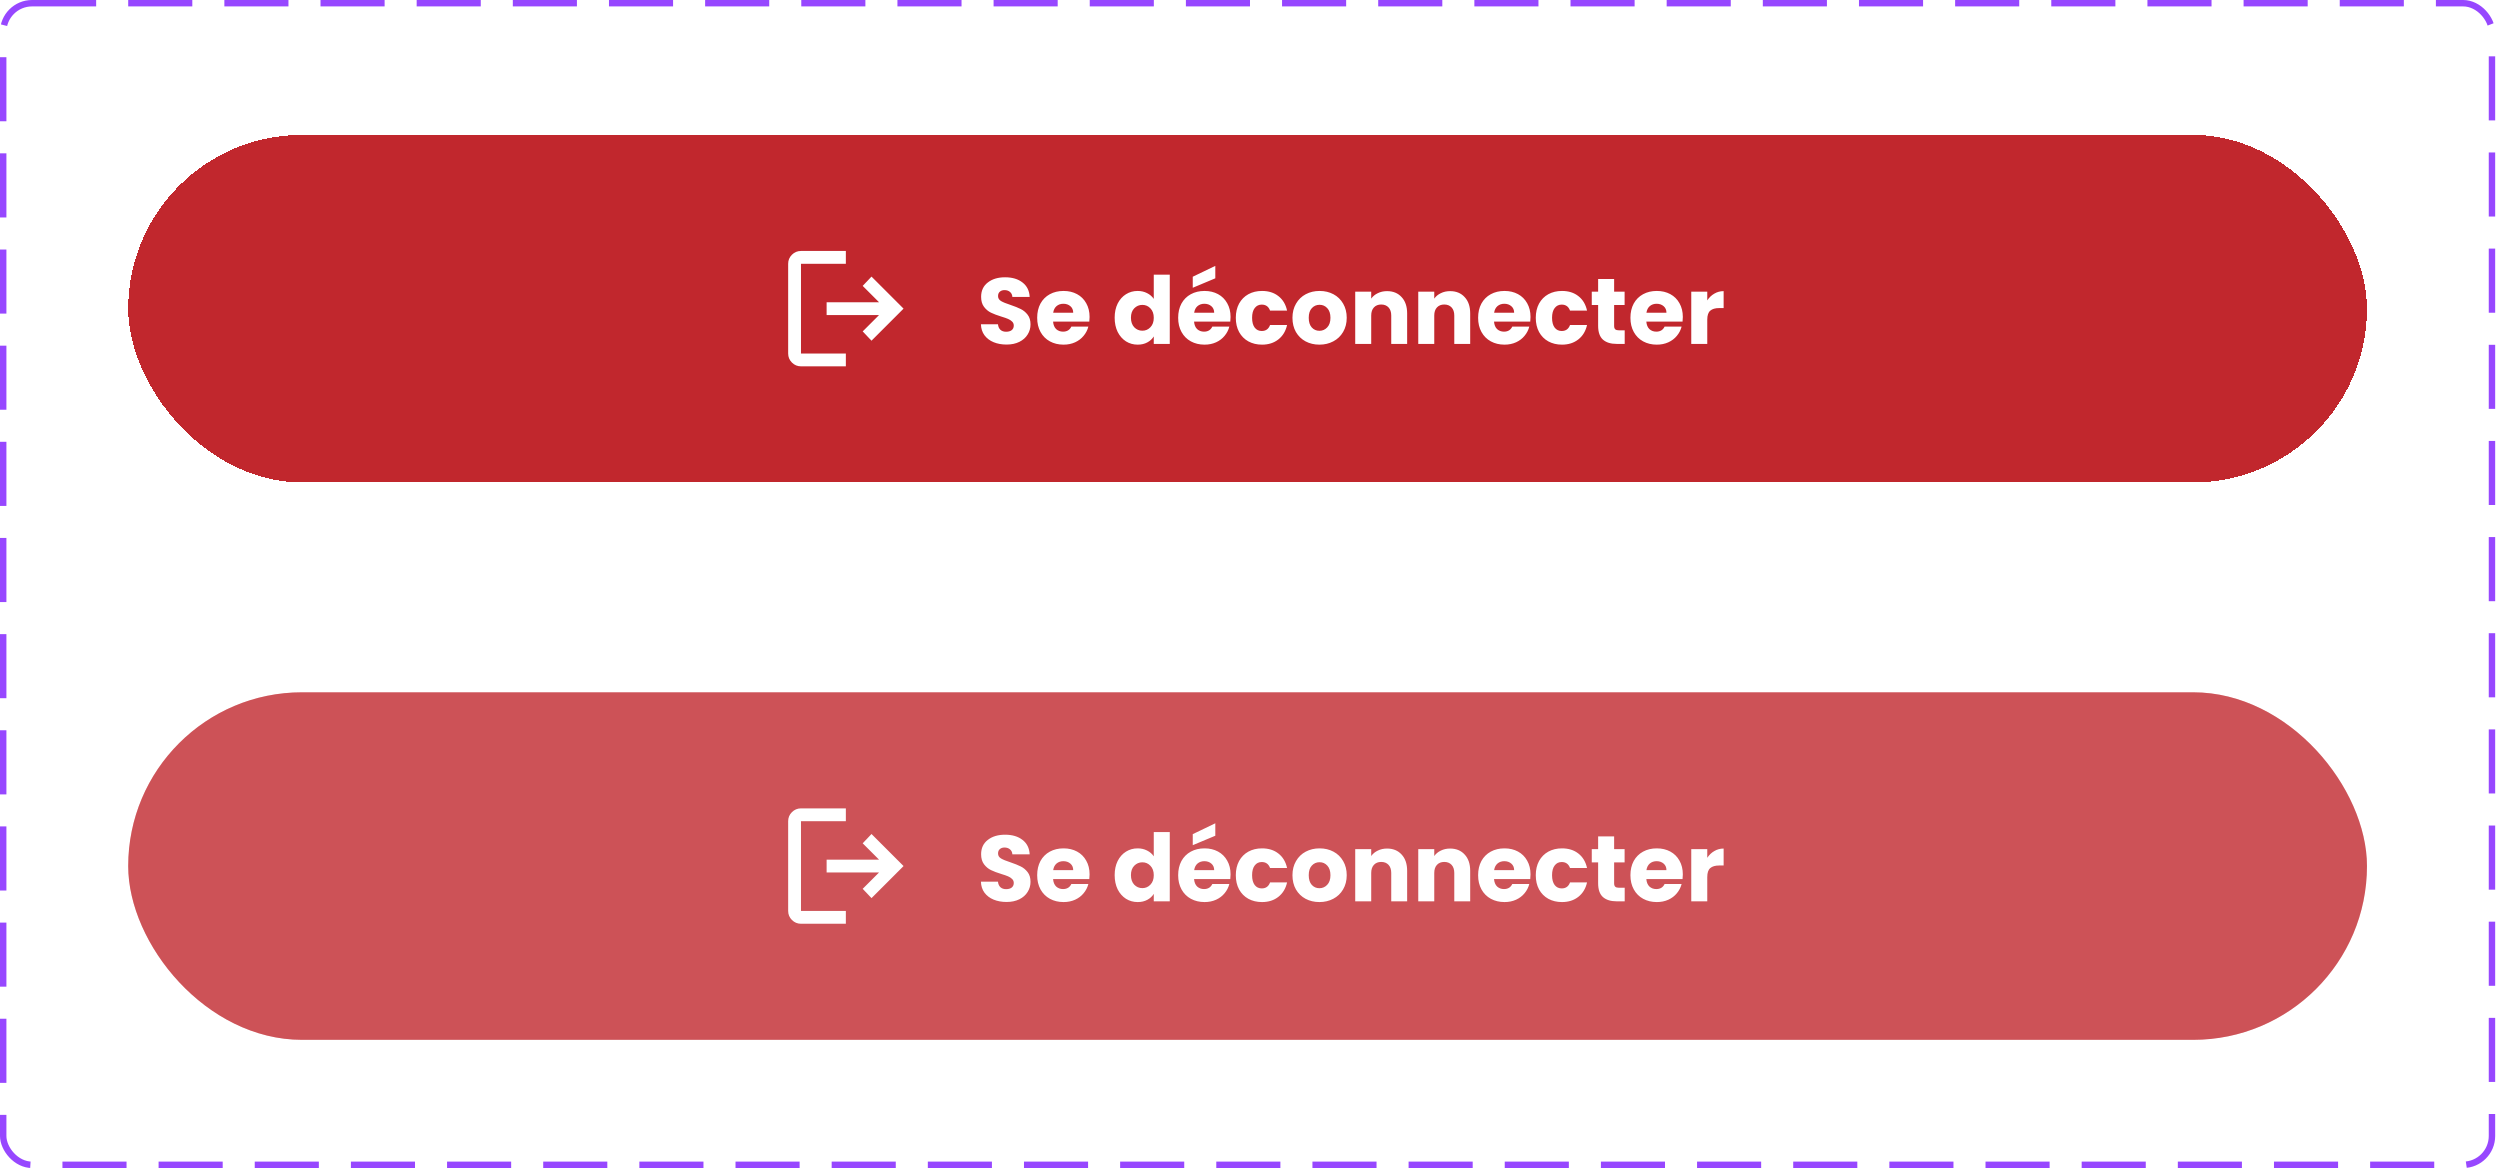 <svg width="390" height="183" viewBox="0 0 390 183" fill="none" xmlns="http://www.w3.org/2000/svg">
<rect x="0.5" y="0.5" width="388.247" height="181.212" rx="4.5" stroke="#9747FF" stroke-dasharray="10 5"/>
<g filter="url(#filter0_d_71_472)">
<rect x="20" y="20" width="349.247" height="54.212" rx="27.106" fill="#C1272D" shape-rendering="crispEdges"/>
<path d="M124.953 56.106C124.403 56.106 123.933 55.91 123.541 55.519C123.15 55.127 122.954 54.656 122.953 54.106V40.106C122.953 39.556 123.149 39.085 123.541 38.694C123.933 38.302 124.404 38.106 124.953 38.106H131.953V40.106H124.953V54.106H131.953V56.106H124.953ZM135.953 52.106L134.578 50.656L137.128 48.106H128.953V46.106H137.128L134.578 43.556L135.953 42.106L140.953 47.106L135.953 52.106Z" fill="white"/>
<path d="M157.024 52.708C156.275 52.708 155.604 52.586 155.01 52.343C154.417 52.1 153.94 51.74 153.58 51.263C153.229 50.786 153.045 50.212 153.025 49.541H155.681C155.72 49.92 155.852 50.212 156.076 50.416C156.299 50.611 156.591 50.708 156.951 50.708C157.321 50.708 157.613 50.626 157.827 50.46C158.041 50.285 158.148 50.047 158.148 49.745C158.148 49.492 158.061 49.283 157.885 49.117C157.72 48.952 157.511 48.816 157.258 48.709C157.015 48.602 156.664 48.48 156.207 48.344C155.545 48.139 155.005 47.935 154.587 47.731C154.168 47.526 153.808 47.225 153.507 46.826C153.205 46.427 153.054 45.906 153.054 45.264C153.054 44.311 153.4 43.566 154.091 43.031C154.781 42.486 155.681 42.214 156.791 42.214C157.919 42.214 158.829 42.486 159.52 43.031C160.211 43.566 160.581 44.316 160.629 45.279H157.929C157.91 44.948 157.788 44.69 157.564 44.505C157.34 44.311 157.053 44.213 156.703 44.213C156.401 44.213 156.158 44.296 155.973 44.462C155.788 44.617 155.696 44.846 155.696 45.148C155.696 45.478 155.852 45.736 156.163 45.921C156.474 46.106 156.961 46.305 157.623 46.519C158.284 46.743 158.819 46.957 159.228 47.162C159.647 47.366 160.007 47.663 160.308 48.052C160.61 48.441 160.761 48.942 160.761 49.555C160.761 50.139 160.61 50.669 160.308 51.146C160.016 51.623 159.588 52.002 159.024 52.285C158.459 52.567 157.793 52.708 157.024 52.708ZM169.974 48.402C169.974 48.636 169.959 48.879 169.93 49.132H164.282C164.32 49.638 164.481 50.027 164.763 50.3C165.055 50.562 165.41 50.694 165.829 50.694C166.451 50.694 166.884 50.431 167.128 49.906H169.784C169.648 50.441 169.4 50.922 169.04 51.35C168.689 51.779 168.247 52.114 167.711 52.358C167.176 52.601 166.578 52.722 165.916 52.722C165.118 52.722 164.408 52.552 163.785 52.212C163.163 51.871 162.676 51.385 162.326 50.752C161.975 50.12 161.8 49.38 161.8 48.534C161.8 47.687 161.971 46.948 162.311 46.315C162.661 45.683 163.148 45.196 163.771 44.856C164.393 44.515 165.109 44.345 165.916 44.345C166.704 44.345 167.405 44.51 168.018 44.841C168.631 45.172 169.108 45.644 169.448 46.257C169.799 46.87 169.974 47.585 169.974 48.402ZM167.42 47.745C167.42 47.317 167.274 46.977 166.982 46.724C166.69 46.471 166.325 46.344 165.887 46.344C165.469 46.344 165.114 46.466 164.822 46.709C164.539 46.952 164.364 47.298 164.296 47.745H167.42ZM173.887 48.519C173.887 47.682 174.043 46.948 174.354 46.315C174.675 45.683 175.108 45.196 175.653 44.856C176.198 44.515 176.806 44.345 177.478 44.345C178.013 44.345 178.499 44.457 178.937 44.68C179.385 44.904 179.735 45.206 179.988 45.585V41.805H182.484V52.606H179.988V51.438C179.755 51.827 179.419 52.139 178.981 52.372C178.553 52.606 178.052 52.722 177.478 52.722C176.806 52.722 176.198 52.552 175.653 52.212C175.108 51.861 174.675 51.37 174.354 50.737C174.043 50.095 173.887 49.356 173.887 48.519ZM179.988 48.534C179.988 47.911 179.813 47.419 179.463 47.059C179.122 46.699 178.704 46.519 178.207 46.519C177.711 46.519 177.288 46.699 176.938 47.059C176.597 47.41 176.427 47.896 176.427 48.519C176.427 49.142 176.597 49.638 176.938 50.008C177.288 50.368 177.711 50.548 178.207 50.548C178.704 50.548 179.122 50.368 179.463 50.008C179.813 49.648 179.988 49.156 179.988 48.534ZM191.967 48.402C191.967 48.636 191.952 48.879 191.923 49.132H186.274C186.313 49.638 186.474 50.027 186.756 50.3C187.048 50.562 187.403 50.694 187.822 50.694C188.444 50.694 188.877 50.431 189.121 49.906H191.777C191.641 50.441 191.393 50.922 191.033 51.35C190.682 51.779 190.24 52.114 189.704 52.358C189.169 52.601 188.571 52.722 187.909 52.722C187.111 52.722 186.401 52.552 185.778 52.212C185.155 51.871 184.669 51.385 184.319 50.752C183.968 50.12 183.793 49.38 183.793 48.534C183.793 47.687 183.964 46.948 184.304 46.315C184.654 45.683 185.141 45.196 185.764 44.856C186.386 44.515 187.102 44.345 187.909 44.345C188.697 44.345 189.398 44.51 190.011 44.841C190.624 45.172 191.101 45.644 191.441 46.257C191.792 46.87 191.967 47.585 191.967 48.402ZM189.412 47.745C189.412 47.317 189.267 46.977 188.975 46.724C188.683 46.471 188.318 46.344 187.88 46.344C187.462 46.344 187.106 46.466 186.814 46.709C186.532 46.952 186.357 47.298 186.289 47.745H189.412ZM189.588 42.374L186.07 43.849V42.126L189.588 40.433V42.374ZM192.787 48.534C192.787 47.687 192.957 46.948 193.298 46.315C193.648 45.683 194.13 45.196 194.743 44.856C195.366 44.515 196.076 44.345 196.874 44.345C197.895 44.345 198.747 44.612 199.428 45.148C200.119 45.683 200.571 46.437 200.785 47.41H198.129C197.905 46.787 197.472 46.476 196.83 46.476C196.373 46.476 196.008 46.656 195.735 47.016C195.463 47.366 195.327 47.872 195.327 48.534C195.327 49.195 195.463 49.706 195.735 50.066C196.008 50.416 196.373 50.592 196.83 50.592C197.472 50.592 197.905 50.28 198.129 49.657H200.785C200.571 50.611 200.119 51.36 199.428 51.905C198.737 52.45 197.886 52.722 196.874 52.722C196.076 52.722 195.366 52.552 194.743 52.212C194.13 51.871 193.648 51.385 193.298 50.752C192.957 50.12 192.787 49.38 192.787 48.534ZM205.828 52.722C205.03 52.722 204.31 52.552 203.667 52.212C203.035 51.871 202.534 51.385 202.164 50.752C201.804 50.12 201.624 49.38 201.624 48.534C201.624 47.697 201.809 46.962 202.179 46.33C202.549 45.688 203.054 45.196 203.697 44.856C204.339 44.515 205.059 44.345 205.857 44.345C206.655 44.345 207.375 44.515 208.017 44.856C208.659 45.196 209.165 45.688 209.535 46.33C209.905 46.962 210.089 47.697 210.089 48.534C210.089 49.37 209.9 50.11 209.52 50.752C209.151 51.385 208.64 51.871 207.988 52.212C207.346 52.552 206.625 52.722 205.828 52.722ZM205.828 50.562C206.304 50.562 206.708 50.387 207.039 50.037C207.38 49.687 207.55 49.185 207.55 48.534C207.55 47.882 207.384 47.381 207.054 47.03C206.733 46.68 206.334 46.505 205.857 46.505C205.37 46.505 204.966 46.68 204.645 47.03C204.324 47.371 204.164 47.872 204.164 48.534C204.164 49.185 204.319 49.687 204.631 50.037C204.952 50.387 205.351 50.562 205.828 50.562ZM216.376 44.374C217.33 44.374 218.089 44.685 218.653 45.308C219.227 45.921 219.514 46.768 219.514 47.848V52.606H217.033V48.183C217.033 47.638 216.892 47.215 216.61 46.913C216.327 46.612 215.948 46.461 215.471 46.461C214.994 46.461 214.615 46.612 214.333 46.913C214.05 47.215 213.909 47.638 213.909 48.183V52.606H211.414V44.462H213.909V45.541C214.162 45.181 214.503 44.899 214.931 44.695C215.359 44.481 215.841 44.374 216.376 44.374ZM226.211 44.374C227.164 44.374 227.923 44.685 228.488 45.308C229.062 45.921 229.349 46.768 229.349 47.848V52.606H226.868V48.183C226.868 47.638 226.726 47.215 226.444 46.913C226.162 46.612 225.783 46.461 225.306 46.461C224.829 46.461 224.45 46.612 224.167 46.913C223.885 47.215 223.744 47.638 223.744 48.183V52.606H221.248V44.462H223.744V45.541C223.997 45.181 224.338 44.899 224.766 44.695C225.194 44.481 225.676 44.374 226.211 44.374ZM238.76 48.402C238.76 48.636 238.746 48.879 238.717 49.132H233.068C233.107 49.638 233.268 50.027 233.55 50.3C233.842 50.562 234.197 50.694 234.615 50.694C235.238 50.694 235.671 50.431 235.914 49.906H238.571C238.434 50.441 238.186 50.922 237.826 51.35C237.476 51.779 237.033 52.114 236.498 52.358C235.963 52.601 235.364 52.722 234.703 52.722C233.905 52.722 233.195 52.552 232.572 52.212C231.949 51.871 231.463 51.385 231.112 50.752C230.762 50.12 230.587 49.38 230.587 48.534C230.587 47.687 230.757 46.948 231.098 46.315C231.448 45.683 231.935 45.196 232.557 44.856C233.18 44.515 233.895 44.345 234.703 44.345C235.491 44.345 236.192 44.51 236.805 44.841C237.418 45.172 237.894 45.644 238.235 46.257C238.585 46.87 238.76 47.585 238.76 48.402ZM236.206 47.745C236.206 47.317 236.06 46.977 235.768 46.724C235.476 46.471 235.111 46.344 234.674 46.344C234.255 46.344 233.9 46.466 233.608 46.709C233.326 46.952 233.151 47.298 233.083 47.745H236.206ZM239.581 48.534C239.581 47.687 239.751 46.948 240.092 46.315C240.442 45.683 240.924 45.196 241.537 44.856C242.159 44.515 242.87 44.345 243.667 44.345C244.689 44.345 245.541 44.612 246.222 45.148C246.913 45.683 247.365 46.437 247.579 47.41H244.923C244.699 46.787 244.266 46.476 243.624 46.476C243.166 46.476 242.801 46.656 242.529 47.016C242.257 47.366 242.12 47.872 242.12 48.534C242.12 49.195 242.257 49.706 242.529 50.066C242.801 50.416 243.166 50.592 243.624 50.592C244.266 50.592 244.699 50.28 244.923 49.657H247.579C247.365 50.611 246.913 51.36 246.222 51.905C245.531 52.45 244.679 52.722 243.667 52.722C242.87 52.722 242.159 52.552 241.537 52.212C240.924 51.871 240.442 51.385 240.092 50.752C239.751 50.12 239.581 49.38 239.581 48.534ZM253.453 50.489V52.606H252.183C251.279 52.606 250.573 52.387 250.067 51.949C249.561 51.501 249.308 50.776 249.308 49.774V46.534H248.316V44.462H249.308V42.477H251.804V44.462H253.439V46.534H251.804V49.803C251.804 50.047 251.862 50.222 251.979 50.329C252.096 50.436 252.29 50.489 252.563 50.489H253.453ZM262.521 48.402C262.521 48.636 262.506 48.879 262.477 49.132H256.828C256.867 49.638 257.028 50.027 257.31 50.3C257.602 50.562 257.957 50.694 258.376 50.694C258.998 50.694 259.431 50.431 259.675 49.906H262.331C262.195 50.441 261.947 50.922 261.587 51.35C261.236 51.779 260.793 52.114 260.258 52.358C259.723 52.601 259.125 52.722 258.463 52.722C257.665 52.722 256.955 52.552 256.332 52.212C255.709 51.871 255.223 51.385 254.873 50.752C254.522 50.12 254.347 49.38 254.347 48.534C254.347 47.687 254.517 46.948 254.858 46.315C255.208 45.683 255.695 45.196 256.318 44.856C256.94 44.515 257.655 44.345 258.463 44.345C259.251 44.345 259.952 44.51 260.565 44.841C261.178 45.172 261.655 45.644 261.995 46.257C262.345 46.87 262.521 47.585 262.521 48.402ZM259.966 47.745C259.966 47.317 259.82 46.977 259.529 46.724C259.237 46.471 258.872 46.344 258.434 46.344C258.015 46.344 257.66 46.466 257.368 46.709C257.086 46.952 256.911 47.298 256.843 47.745H259.966ZM266.333 45.819C266.625 45.371 266.99 45.021 267.428 44.768C267.866 44.505 268.352 44.374 268.887 44.374V47.016H268.201C267.579 47.016 267.112 47.152 266.8 47.424C266.489 47.687 266.333 48.154 266.333 48.825V52.606H263.837V44.462H266.333V45.819Z" fill="white"/>
</g>
<rect x="20" y="108" width="349.247" height="54.212" rx="27.106" fill="#C1272D"/>
<rect x="20" y="108" width="349.247" height="54.212" rx="27.106" fill="white" fill-opacity="0.2"/>
<path d="M124.953 144.106C124.403 144.106 123.933 143.91 123.541 143.519C123.15 143.127 122.954 142.656 122.953 142.106V128.106C122.953 127.556 123.149 127.085 123.541 126.694C123.933 126.302 124.404 126.106 124.953 126.106H131.953V128.106H124.953V142.106H131.953V144.106H124.953ZM135.953 140.106L134.578 138.656L137.128 136.106H128.953V134.106H137.128L134.578 131.556L135.953 130.106L140.953 135.106L135.953 140.106Z" fill="white"/>
<path d="M157.024 140.708C156.275 140.708 155.604 140.586 155.01 140.343C154.417 140.1 153.94 139.74 153.58 139.263C153.229 138.786 153.045 138.212 153.025 137.541H155.681C155.72 137.92 155.852 138.212 156.076 138.416C156.299 138.611 156.591 138.708 156.951 138.708C157.321 138.708 157.613 138.626 157.827 138.46C158.041 138.285 158.148 138.047 158.148 137.745C158.148 137.492 158.061 137.283 157.885 137.117C157.72 136.952 157.511 136.816 157.258 136.709C157.015 136.602 156.664 136.48 156.207 136.344C155.545 136.14 155.005 135.935 154.587 135.731C154.168 135.527 153.808 135.225 153.507 134.826C153.205 134.427 153.054 133.906 153.054 133.264C153.054 132.311 153.4 131.566 154.091 131.031C154.781 130.486 155.681 130.214 156.791 130.214C157.919 130.214 158.829 130.486 159.52 131.031C160.211 131.566 160.581 132.316 160.629 133.279H157.929C157.91 132.948 157.788 132.69 157.564 132.505C157.34 132.311 157.053 132.213 156.703 132.213C156.401 132.213 156.158 132.296 155.973 132.461C155.788 132.617 155.696 132.846 155.696 133.147C155.696 133.478 155.852 133.736 156.163 133.921C156.474 134.106 156.961 134.305 157.623 134.519C158.284 134.743 158.819 134.957 159.228 135.162C159.647 135.366 160.007 135.663 160.308 136.052C160.61 136.441 160.761 136.942 160.761 137.555C160.761 138.139 160.61 138.669 160.308 139.146C160.016 139.623 159.588 140.002 159.024 140.285C158.459 140.567 157.793 140.708 157.024 140.708ZM169.974 136.402C169.974 136.636 169.959 136.879 169.93 137.132H164.282C164.32 137.638 164.481 138.027 164.763 138.3C165.055 138.562 165.41 138.694 165.829 138.694C166.451 138.694 166.884 138.431 167.128 137.906H169.784C169.648 138.441 169.4 138.922 169.04 139.351C168.689 139.779 168.247 140.114 167.711 140.358C167.176 140.601 166.578 140.722 165.916 140.722C165.118 140.722 164.408 140.552 163.785 140.212C163.163 139.871 162.676 139.385 162.326 138.752C161.975 138.12 161.8 137.38 161.8 136.534C161.8 135.687 161.971 134.948 162.311 134.315C162.661 133.683 163.148 133.196 163.771 132.856C164.393 132.515 165.109 132.345 165.916 132.345C166.704 132.345 167.405 132.51 168.018 132.841C168.631 133.172 169.108 133.644 169.448 134.257C169.799 134.87 169.974 135.585 169.974 136.402ZM167.42 135.745C167.42 135.317 167.274 134.977 166.982 134.724C166.69 134.471 166.325 134.344 165.887 134.344C165.469 134.344 165.114 134.466 164.822 134.709C164.539 134.952 164.364 135.298 164.296 135.745H167.42ZM173.887 136.519C173.887 135.682 174.043 134.948 174.354 134.315C174.675 133.683 175.108 133.196 175.653 132.856C176.198 132.515 176.806 132.345 177.478 132.345C178.013 132.345 178.499 132.457 178.937 132.68C179.385 132.904 179.735 133.206 179.988 133.585V129.805H182.484V140.606H179.988V139.438C179.755 139.827 179.419 140.139 178.981 140.372C178.553 140.606 178.052 140.722 177.478 140.722C176.806 140.722 176.198 140.552 175.653 140.212C175.108 139.861 174.675 139.37 174.354 138.738C174.043 138.095 173.887 137.356 173.887 136.519ZM179.988 136.534C179.988 135.911 179.813 135.419 179.463 135.059C179.122 134.699 178.704 134.519 178.207 134.519C177.711 134.519 177.288 134.699 176.938 135.059C176.597 135.41 176.427 135.896 176.427 136.519C176.427 137.142 176.597 137.638 176.938 138.008C177.288 138.368 177.711 138.548 178.207 138.548C178.704 138.548 179.122 138.368 179.463 138.008C179.813 137.648 179.988 137.156 179.988 136.534ZM191.967 136.402C191.967 136.636 191.952 136.879 191.923 137.132H186.274C186.313 137.638 186.474 138.027 186.756 138.3C187.048 138.562 187.403 138.694 187.822 138.694C188.444 138.694 188.877 138.431 189.121 137.906H191.777C191.641 138.441 191.393 138.922 191.033 139.351C190.682 139.779 190.24 140.114 189.704 140.358C189.169 140.601 188.571 140.722 187.909 140.722C187.111 140.722 186.401 140.552 185.778 140.212C185.155 139.871 184.669 139.385 184.319 138.752C183.968 138.12 183.793 137.38 183.793 136.534C183.793 135.687 183.964 134.948 184.304 134.315C184.654 133.683 185.141 133.196 185.764 132.856C186.386 132.515 187.102 132.345 187.909 132.345C188.697 132.345 189.398 132.51 190.011 132.841C190.624 133.172 191.101 133.644 191.441 134.257C191.792 134.87 191.967 135.585 191.967 136.402ZM189.412 135.745C189.412 135.317 189.267 134.977 188.975 134.724C188.683 134.471 188.318 134.344 187.88 134.344C187.462 134.344 187.106 134.466 186.814 134.709C186.532 134.952 186.357 135.298 186.289 135.745H189.412ZM189.588 130.374L186.07 131.848V130.126L189.588 128.433V130.374ZM192.787 136.534C192.787 135.687 192.957 134.948 193.298 134.315C193.648 133.683 194.13 133.196 194.743 132.856C195.366 132.515 196.076 132.345 196.874 132.345C197.895 132.345 198.747 132.612 199.428 133.147C200.119 133.683 200.571 134.437 200.785 135.41H198.129C197.905 134.787 197.472 134.476 196.83 134.476C196.373 134.476 196.008 134.656 195.735 135.016C195.463 135.366 195.327 135.872 195.327 136.534C195.327 137.195 195.463 137.706 195.735 138.066C196.008 138.416 196.373 138.592 196.83 138.592C197.472 138.592 197.905 138.28 198.129 137.657H200.785C200.571 138.611 200.119 139.36 199.428 139.905C198.737 140.45 197.886 140.722 196.874 140.722C196.076 140.722 195.366 140.552 194.743 140.212C194.13 139.871 193.648 139.385 193.298 138.752C192.957 138.12 192.787 137.38 192.787 136.534ZM205.828 140.722C205.03 140.722 204.31 140.552 203.667 140.212C203.035 139.871 202.534 139.385 202.164 138.752C201.804 138.12 201.624 137.38 201.624 136.534C201.624 135.697 201.809 134.962 202.179 134.33C202.549 133.687 203.054 133.196 203.697 132.856C204.339 132.515 205.059 132.345 205.857 132.345C206.655 132.345 207.375 132.515 208.017 132.856C208.659 133.196 209.165 133.687 209.535 134.33C209.905 134.962 210.089 135.697 210.089 136.534C210.089 137.37 209.9 138.11 209.52 138.752C209.151 139.385 208.64 139.871 207.988 140.212C207.346 140.552 206.625 140.722 205.828 140.722ZM205.828 138.562C206.304 138.562 206.708 138.387 207.039 138.037C207.38 137.687 207.55 137.186 207.55 136.534C207.55 135.882 207.384 135.381 207.054 135.03C206.733 134.68 206.334 134.505 205.857 134.505C205.37 134.505 204.966 134.68 204.645 135.03C204.324 135.371 204.164 135.872 204.164 136.534C204.164 137.186 204.319 137.687 204.631 138.037C204.952 138.387 205.351 138.562 205.828 138.562ZM216.376 132.374C217.33 132.374 218.089 132.685 218.653 133.308C219.227 133.921 219.514 134.768 219.514 135.848V140.606H217.033V136.183C217.033 135.638 216.892 135.215 216.61 134.914C216.327 134.612 215.948 134.461 215.471 134.461C214.994 134.461 214.615 134.612 214.333 134.914C214.05 135.215 213.909 135.638 213.909 136.183V140.606H211.414V132.461H213.909V133.542C214.162 133.182 214.503 132.899 214.931 132.695C215.359 132.481 215.841 132.374 216.376 132.374ZM226.211 132.374C227.164 132.374 227.923 132.685 228.488 133.308C229.062 133.921 229.349 134.768 229.349 135.848V140.606H226.868V136.183C226.868 135.638 226.726 135.215 226.444 134.914C226.162 134.612 225.783 134.461 225.306 134.461C224.829 134.461 224.45 134.612 224.167 134.914C223.885 135.215 223.744 135.638 223.744 136.183V140.606H221.248V132.461H223.744V133.542C223.997 133.182 224.338 132.899 224.766 132.695C225.194 132.481 225.676 132.374 226.211 132.374ZM238.76 136.402C238.76 136.636 238.746 136.879 238.717 137.132H233.068C233.107 137.638 233.268 138.027 233.55 138.3C233.842 138.562 234.197 138.694 234.615 138.694C235.238 138.694 235.671 138.431 235.914 137.906H238.571C238.434 138.441 238.186 138.922 237.826 139.351C237.476 139.779 237.033 140.114 236.498 140.358C235.963 140.601 235.364 140.722 234.703 140.722C233.905 140.722 233.195 140.552 232.572 140.212C231.949 139.871 231.463 139.385 231.112 138.752C230.762 138.12 230.587 137.38 230.587 136.534C230.587 135.687 230.757 134.948 231.098 134.315C231.448 133.683 231.935 133.196 232.557 132.856C233.18 132.515 233.895 132.345 234.703 132.345C235.491 132.345 236.192 132.51 236.805 132.841C237.418 133.172 237.894 133.644 238.235 134.257C238.585 134.87 238.76 135.585 238.76 136.402ZM236.206 135.745C236.206 135.317 236.06 134.977 235.768 134.724C235.476 134.471 235.111 134.344 234.674 134.344C234.255 134.344 233.9 134.466 233.608 134.709C233.326 134.952 233.151 135.298 233.083 135.745H236.206ZM239.581 136.534C239.581 135.687 239.751 134.948 240.092 134.315C240.442 133.683 240.924 133.196 241.537 132.856C242.159 132.515 242.87 132.345 243.667 132.345C244.689 132.345 245.541 132.612 246.222 133.147C246.913 133.683 247.365 134.437 247.579 135.41H244.923C244.699 134.787 244.266 134.476 243.624 134.476C243.166 134.476 242.801 134.656 242.529 135.016C242.257 135.366 242.12 135.872 242.12 136.534C242.12 137.195 242.257 137.706 242.529 138.066C242.801 138.416 243.166 138.592 243.624 138.592C244.266 138.592 244.699 138.28 244.923 137.657H247.579C247.365 138.611 246.913 139.36 246.222 139.905C245.531 140.45 244.679 140.722 243.667 140.722C242.87 140.722 242.159 140.552 241.537 140.212C240.924 139.871 240.442 139.385 240.092 138.752C239.751 138.12 239.581 137.38 239.581 136.534ZM253.453 138.489V140.606H252.183C251.279 140.606 250.573 140.387 250.067 139.949C249.561 139.501 249.308 138.776 249.308 137.774V134.534H248.316V132.461H249.308V130.477H251.804V132.461H253.439V134.534H251.804V137.803C251.804 138.047 251.862 138.222 251.979 138.329C252.096 138.436 252.29 138.489 252.563 138.489H253.453ZM262.521 136.402C262.521 136.636 262.506 136.879 262.477 137.132H256.828C256.867 137.638 257.028 138.027 257.31 138.3C257.602 138.562 257.957 138.694 258.376 138.694C258.998 138.694 259.431 138.431 259.675 137.906H262.331C262.195 138.441 261.947 138.922 261.587 139.351C261.236 139.779 260.793 140.114 260.258 140.358C259.723 140.601 259.125 140.722 258.463 140.722C257.665 140.722 256.955 140.552 256.332 140.212C255.709 139.871 255.223 139.385 254.873 138.752C254.522 138.12 254.347 137.38 254.347 136.534C254.347 135.687 254.517 134.948 254.858 134.315C255.208 133.683 255.695 133.196 256.318 132.856C256.94 132.515 257.655 132.345 258.463 132.345C259.251 132.345 259.952 132.51 260.565 132.841C261.178 133.172 261.655 133.644 261.995 134.257C262.345 134.87 262.521 135.585 262.521 136.402ZM259.966 135.745C259.966 135.317 259.82 134.977 259.529 134.724C259.237 134.471 258.872 134.344 258.434 134.344C258.015 134.344 257.66 134.466 257.368 134.709C257.086 134.952 256.911 135.298 256.843 135.745H259.966ZM266.333 133.819C266.625 133.371 266.99 133.021 267.428 132.768C267.866 132.505 268.352 132.374 268.887 132.374V135.016H268.201C267.579 135.016 267.112 135.152 266.8 135.424C266.489 135.687 266.333 136.154 266.333 136.826V140.606H263.837V132.461H266.333V133.819Z" fill="white"/>
<defs>
<filter id="filter0_d_71_472" x="17.915" y="18.957" width="353.417" height="58.382" filterUnits="userSpaceOnUse" color-interpolation-filters="sRGB">
<feFlood flood-opacity="0" result="BackgroundImageFix"/>
<feColorMatrix in="SourceAlpha" type="matrix" values="0 0 0 0 0 0 0 0 0 0 0 0 0 0 0 0 0 0 127 0" result="hardAlpha"/>
<feOffset dy="1.043"/>
<feGaussianBlur stdDeviation="1.043"/>
<feComposite in2="hardAlpha" operator="out"/>
<feColorMatrix type="matrix" values="0 0 0 0 0 0 0 0 0 0 0 0 0 0 0 0 0 0 0.2 0"/>
<feBlend mode="normal" in2="BackgroundImageFix" result="effect1_dropShadow_71_472"/>
<feBlend mode="normal" in="SourceGraphic" in2="effect1_dropShadow_71_472" result="shape"/>
</filter>
</defs>
</svg>
